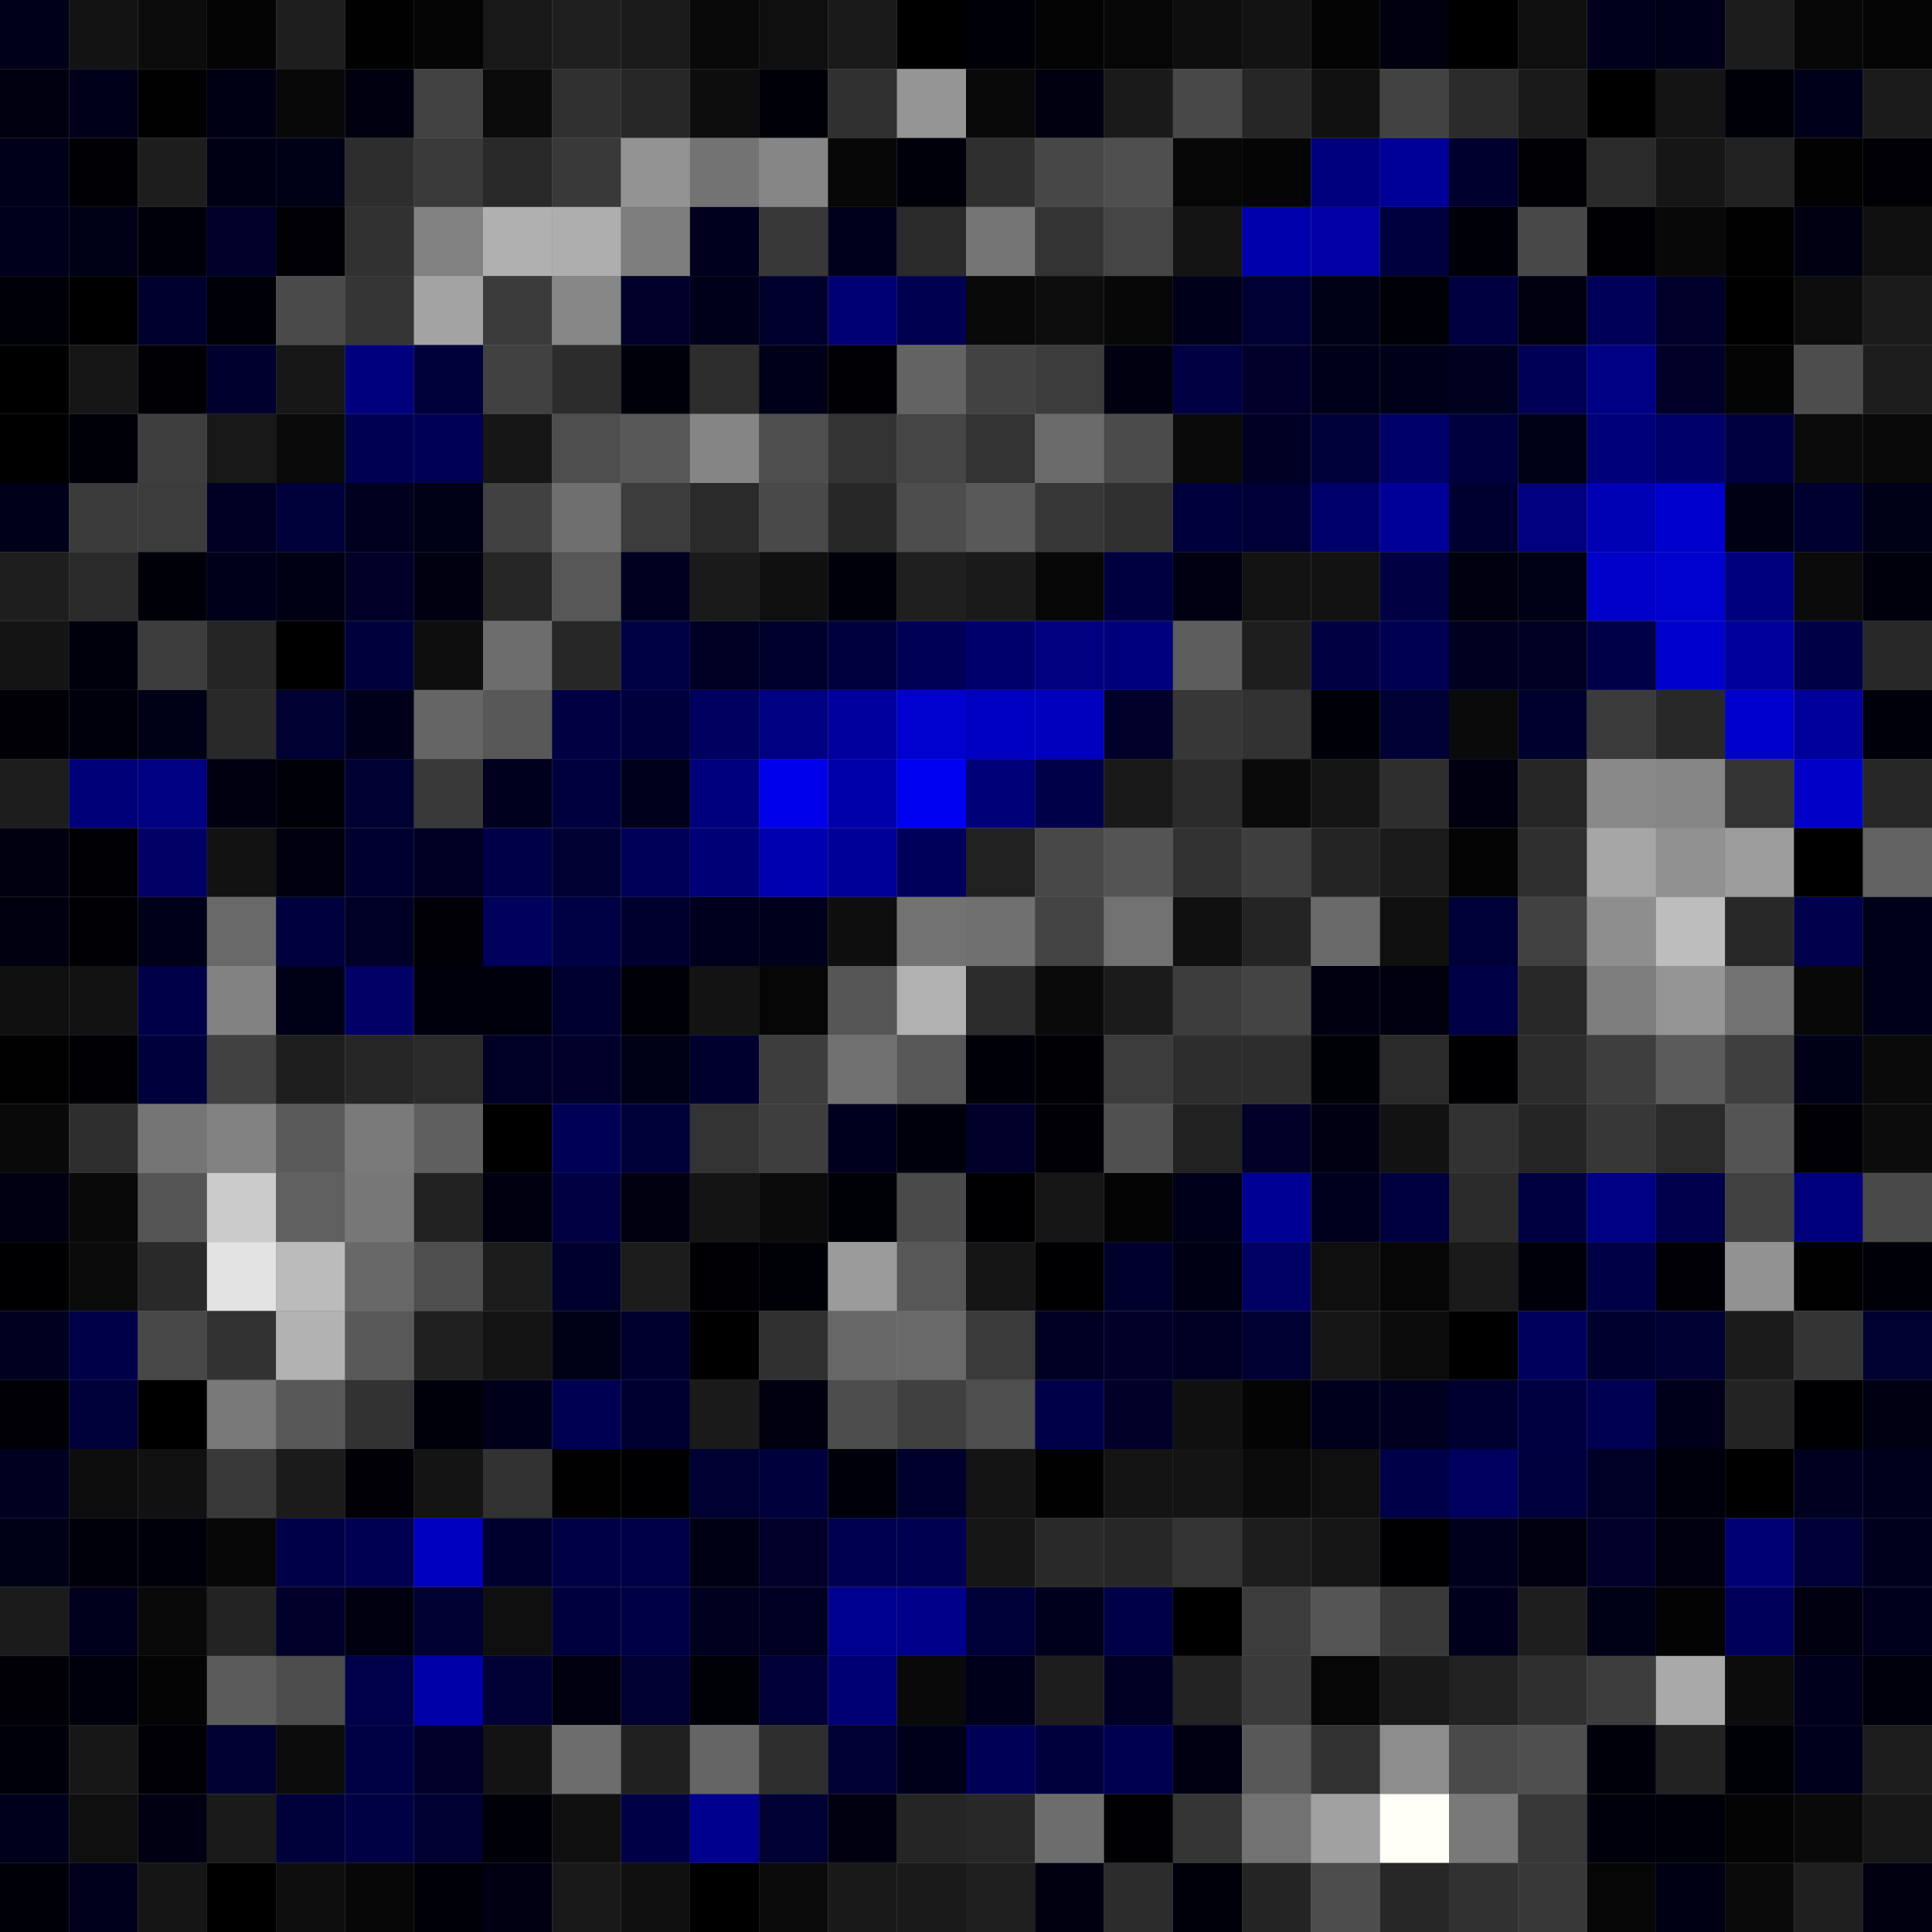 <svg xmlns="http://www.w3.org/2000/svg" width="56" height="56" viewBox="0 0 56 56"><rect x="0" y="0" width="56" height="56" fill="#808080" stroke="none"/><g class="weights_image" id="node-95" stroke="none"><rect x="0" y="0" width="2" height="2" fill="#000018"/><rect x="2" y="0" width="2" height="2" fill="#131313"/><rect x="4" y="0" width="2" height="2" fill="#0c0c0c"/><rect x="6" y="0" width="2" height="2" fill="#040404"/><rect x="8" y="0" width="2" height="2" fill="#1e1e1e"/><rect x="10" y="0" width="2" height="2" fill="#010101"/><rect x="12" y="0" width="2" height="2" fill="#050505"/><rect x="14" y="0" width="2" height="2" fill="#181818"/><rect x="16" y="0" width="2" height="2" fill="#1f1f1f"/><rect x="18" y="0" width="2" height="2" fill="#1b1b1b"/><rect x="20" y="0" width="2" height="2" fill="#090909"/><rect x="22" y="0" width="2" height="2" fill="#0f0f0f"/><rect x="24" y="0" width="2" height="2" fill="#1a1a1a"/><rect x="26" y="0" width="2" height="2" fill="#000001"/><rect x="28" y="0" width="2" height="2" fill="#000008"/><rect x="30" y="0" width="2" height="2" fill="#040404"/><rect x="32" y="0" width="2" height="2" fill="#060606"/><rect x="34" y="0" width="2" height="2" fill="#0e0e0e"/><rect x="36" y="0" width="2" height="2" fill="#131313"/><rect x="38" y="0" width="2" height="2" fill="#040404"/><rect x="40" y="0" width="2" height="2" fill="#00000e"/><rect x="42" y="0" width="2" height="2" fill="#000000"/><rect x="44" y="0" width="2" height="2" fill="#0f0f0f"/><rect x="46" y="0" width="2" height="2" fill="#00001d"/><rect x="48" y="0" width="2" height="2" fill="#000018"/><rect x="50" y="0" width="2" height="2" fill="#1c1c1c"/><rect x="52" y="0" width="2" height="2" fill="#070707"/><rect x="54" y="0" width="2" height="2" fill="#050505"/><rect x="0" y="2" width="2" height="2" fill="#00000e"/><rect x="2" y="2" width="2" height="2" fill="#00001a"/><rect x="4" y="2" width="2" height="2" fill="#010101"/><rect x="6" y="2" width="2" height="2" fill="#000014"/><rect x="8" y="2" width="2" height="2" fill="#080808"/><rect x="10" y="2" width="2" height="2" fill="#00000f"/><rect x="12" y="2" width="2" height="2" fill="#424242"/><rect x="14" y="2" width="2" height="2" fill="#0b0b0b"/><rect x="16" y="2" width="2" height="2" fill="#303030"/><rect x="18" y="2" width="2" height="2" fill="#272727"/><rect x="20" y="2" width="2" height="2" fill="#0d0d0d"/><rect x="22" y="2" width="2" height="2" fill="#000008"/><rect x="24" y="2" width="2" height="2" fill="#303030"/><rect x="26" y="2" width="2" height="2" fill="#959595"/><rect x="28" y="2" width="2" height="2" fill="#090909"/><rect x="30" y="2" width="2" height="2" fill="#00000e"/><rect x="32" y="2" width="2" height="2" fill="#1a1a1a"/><rect x="34" y="2" width="2" height="2" fill="#484848"/><rect x="36" y="2" width="2" height="2" fill="#262626"/><rect x="38" y="2" width="2" height="2" fill="#111111"/><rect x="40" y="2" width="2" height="2" fill="#424242"/><rect x="42" y="2" width="2" height="2" fill="#2b2b2b"/><rect x="44" y="2" width="2" height="2" fill="#1a1a1a"/><rect x="46" y="2" width="2" height="2" fill="#000001"/><rect x="48" y="2" width="2" height="2" fill="#141414"/><rect x="50" y="2" width="2" height="2" fill="#000008"/><rect x="52" y="2" width="2" height="2" fill="#00001b"/><rect x="54" y="2" width="2" height="2" fill="#1b1b1b"/><rect x="0" y="4" width="2" height="2" fill="#000018"/><rect x="2" y="4" width="2" height="2" fill="#000004"/><rect x="4" y="4" width="2" height="2" fill="#1d1d1d"/><rect x="6" y="4" width="2" height="2" fill="#000014"/><rect x="8" y="4" width="2" height="2" fill="#000017"/><rect x="10" y="4" width="2" height="2" fill="#2d2d2d"/><rect x="12" y="4" width="2" height="2" fill="#3a3a3a"/><rect x="14" y="4" width="2" height="2" fill="#292929"/><rect x="16" y="4" width="2" height="2" fill="#393939"/><rect x="18" y="4" width="2" height="2" fill="#939393"/><rect x="20" y="4" width="2" height="2" fill="#737373"/><rect x="22" y="4" width="2" height="2" fill="#868686"/><rect x="24" y="4" width="2" height="2" fill="#070707"/><rect x="26" y="4" width="2" height="2" fill="#00000a"/><rect x="28" y="4" width="2" height="2" fill="#2f2f2f"/><rect x="30" y="4" width="2" height="2" fill="#474747"/><rect x="32" y="4" width="2" height="2" fill="#4f4f4f"/><rect x="34" y="4" width="2" height="2" fill="#060606"/><rect x="36" y="4" width="2" height="2" fill="#050505"/><rect x="38" y="4" width="2" height="2" fill="#00007d"/><rect x="40" y="4" width="2" height="2" fill="#000098"/><rect x="42" y="4" width="2" height="2" fill="#00002f"/><rect x="44" y="4" width="2" height="2" fill="#000004"/><rect x="46" y="4" width="2" height="2" fill="#2a2a2a"/><rect x="48" y="4" width="2" height="2" fill="#161616"/><rect x="50" y="4" width="2" height="2" fill="#212121"/><rect x="52" y="4" width="2" height="2" fill="#020202"/><rect x="54" y="4" width="2" height="2" fill="#000005"/><rect x="0" y="6" width="2" height="2" fill="#00001c"/><rect x="2" y="6" width="2" height="2" fill="#000017"/><rect x="4" y="6" width="2" height="2" fill="#00000b"/><rect x="6" y="6" width="2" height="2" fill="#00002a"/><rect x="8" y="6" width="2" height="2" fill="#000005"/><rect x="10" y="6" width="2" height="2" fill="#313131"/><rect x="12" y="6" width="2" height="2" fill="#828282"/><rect x="14" y="6" width="2" height="2" fill="#b0b0b0"/><rect x="16" y="6" width="2" height="2" fill="#aeaeae"/><rect x="18" y="6" width="2" height="2" fill="#7e7e7e"/><rect x="20" y="6" width="2" height="2" fill="#00001e"/><rect x="22" y="6" width="2" height="2" fill="#383838"/><rect x="24" y="6" width="2" height="2" fill="#00001c"/><rect x="26" y="6" width="2" height="2" fill="#2a2a2a"/><rect x="28" y="6" width="2" height="2" fill="#757575"/><rect x="30" y="6" width="2" height="2" fill="#333333"/><rect x="32" y="6" width="2" height="2" fill="#454545"/><rect x="34" y="6" width="2" height="2" fill="#141414"/><rect x="36" y="6" width="2" height="2" fill="#0000ac"/><rect x="38" y="6" width="2" height="2" fill="#0000a5"/><rect x="40" y="6" width="2" height="2" fill="#00003e"/><rect x="42" y="6" width="2" height="2" fill="#000008"/><rect x="44" y="6" width="2" height="2" fill="#484848"/><rect x="46" y="6" width="2" height="2" fill="#000004"/><rect x="48" y="6" width="2" height="2" fill="#080808"/><rect x="50" y="6" width="2" height="2" fill="#010101"/><rect x="52" y="6" width="2" height="2" fill="#000013"/><rect x="54" y="6" width="2" height="2" fill="#101010"/><rect x="0" y="8" width="2" height="2" fill="#000009"/><rect x="2" y="8" width="2" height="2" fill="#000001"/><rect x="4" y="8" width="2" height="2" fill="#00002d"/><rect x="6" y="8" width="2" height="2" fill="#000008"/><rect x="8" y="8" width="2" height="2" fill="#4a4a4a"/><rect x="10" y="8" width="2" height="2" fill="#353535"/><rect x="12" y="8" width="2" height="2" fill="#a3a3a3"/><rect x="14" y="8" width="2" height="2" fill="#3b3b3b"/><rect x="16" y="8" width="2" height="2" fill="#878787"/><rect x="18" y="8" width="2" height="2" fill="#00002b"/><rect x="20" y="8" width="2" height="2" fill="#00001a"/><rect x="22" y="8" width="2" height="2" fill="#00002c"/><rect x="24" y="8" width="2" height="2" fill="#000073"/><rect x="26" y="8" width="2" height="2" fill="#000050"/><rect x="28" y="8" width="2" height="2" fill="#090909"/><rect x="30" y="8" width="2" height="2" fill="#0d0d0d"/><rect x="32" y="8" width="2" height="2" fill="#070707"/><rect x="34" y="8" width="2" height="2" fill="#00001a"/><rect x="36" y="8" width="2" height="2" fill="#000035"/><rect x="38" y="8" width="2" height="2" fill="#000017"/><rect x="40" y="8" width="2" height="2" fill="#000008"/><rect x="42" y="8" width="2" height="2" fill="#000041"/><rect x="44" y="8" width="2" height="2" fill="#00000e"/><rect x="46" y="8" width="2" height="2" fill="#000059"/><rect x="48" y="8" width="2" height="2" fill="#00002a"/><rect x="50" y="8" width="2" height="2" fill="#000001"/><rect x="52" y="8" width="2" height="2" fill="#0d0d0d"/><rect x="54" y="8" width="2" height="2" fill="#1b1b1b"/><rect x="0" y="10" width="2" height="2" fill="#000001"/><rect x="2" y="10" width="2" height="2" fill="#161616"/><rect x="4" y="10" width="2" height="2" fill="#000004"/><rect x="6" y="10" width="2" height="2" fill="#00002e"/><rect x="8" y="10" width="2" height="2" fill="#171717"/><rect x="10" y="10" width="2" height="2" fill="#00007f"/><rect x="12" y="10" width="2" height="2" fill="#00003a"/><rect x="14" y="10" width="2" height="2" fill="#414141"/><rect x="16" y="10" width="2" height="2" fill="#2c2c2c"/><rect x="18" y="10" width="2" height="2" fill="#00000b"/><rect x="20" y="10" width="2" height="2" fill="#2d2d2d"/><rect x="22" y="10" width="2" height="2" fill="#000018"/><rect x="24" y="10" width="2" height="2" fill="#000004"/><rect x="26" y="10" width="2" height="2" fill="#636363"/><rect x="28" y="10" width="2" height="2" fill="#424242"/><rect x="30" y="10" width="2" height="2" fill="#3c3c3c"/><rect x="32" y="10" width="2" height="2" fill="#00000f"/><rect x="34" y="10" width="2" height="2" fill="#000043"/><rect x="36" y="10" width="2" height="2" fill="#00002a"/><rect x="38" y="10" width="2" height="2" fill="#000018"/><rect x="40" y="10" width="2" height="2" fill="#000019"/><rect x="42" y="10" width="2" height="2" fill="#00001f"/><rect x="44" y="10" width="2" height="2" fill="#000054"/><rect x="46" y="10" width="2" height="2" fill="#000084"/><rect x="48" y="10" width="2" height="2" fill="#000029"/><rect x="50" y="10" width="2" height="2" fill="#040404"/><rect x="52" y="10" width="2" height="2" fill="#4d4d4d"/><rect x="54" y="10" width="2" height="2" fill="#1d1d1d"/><rect x="0" y="12" width="2" height="2" fill="#000001"/><rect x="2" y="12" width="2" height="2" fill="#000008"/><rect x="4" y="12" width="2" height="2" fill="#3e3e3e"/><rect x="6" y="12" width="2" height="2" fill="#181818"/><rect x="8" y="12" width="2" height="2" fill="#0a0a0a"/><rect x="10" y="12" width="2" height="2" fill="#000052"/><rect x="12" y="12" width="2" height="2" fill="#000054"/><rect x="14" y="12" width="2" height="2" fill="#161616"/><rect x="16" y="12" width="2" height="2" fill="#4e4e4e"/><rect x="18" y="12" width="2" height="2" fill="#575757"/><rect x="20" y="12" width="2" height="2" fill="#858585"/><rect x="22" y="12" width="2" height="2" fill="#4e4e4e"/><rect x="24" y="12" width="2" height="2" fill="#333333"/><rect x="26" y="12" width="2" height="2" fill="#454545"/><rect x="28" y="12" width="2" height="2" fill="#333333"/><rect x="30" y="12" width="2" height="2" fill="#6b6b6b"/><rect x="32" y="12" width="2" height="2" fill="#4b4b4b"/><rect x="34" y="12" width="2" height="2" fill="#0a0a0a"/><rect x="36" y="12" width="2" height="2" fill="#000024"/><rect x="38" y="12" width="2" height="2" fill="#00003b"/><rect x="40" y="12" width="2" height="2" fill="#00006a"/><rect x="42" y="12" width="2" height="2" fill="#00003f"/><rect x="44" y="12" width="2" height="2" fill="#000016"/><rect x="46" y="12" width="2" height="2" fill="#00007a"/><rect x="48" y="12" width="2" height="2" fill="#00006b"/><rect x="50" y="12" width="2" height="2" fill="#000041"/><rect x="52" y="12" width="2" height="2" fill="#0b0b0b"/><rect x="54" y="12" width="2" height="2" fill="#090909"/><rect x="0" y="14" width="2" height="2" fill="#00001b"/><rect x="2" y="14" width="2" height="2" fill="#3b3b3b"/><rect x="4" y="14" width="2" height="2" fill="#3c3c3c"/><rect x="6" y="14" width="2" height="2" fill="#000023"/><rect x="8" y="14" width="2" height="2" fill="#00003b"/><rect x="10" y="14" width="2" height="2" fill="#00001f"/><rect x="12" y="14" width="2" height="2" fill="#000016"/><rect x="14" y="14" width="2" height="2" fill="#414141"/><rect x="16" y="14" width="2" height="2" fill="#6f6f6f"/><rect x="18" y="14" width="2" height="2" fill="#3c3c3c"/><rect x="20" y="14" width="2" height="2" fill="#2a2a2a"/><rect x="22" y="14" width="2" height="2" fill="#494949"/><rect x="24" y="14" width="2" height="2" fill="#272727"/><rect x="26" y="14" width="2" height="2" fill="#4d4d4d"/><rect x="28" y="14" width="2" height="2" fill="#595959"/><rect x="30" y="14" width="2" height="2" fill="#373737"/><rect x="32" y="14" width="2" height="2" fill="#303030"/><rect x="34" y="14" width="2" height="2" fill="#00003d"/><rect x="36" y="14" width="2" height="2" fill="#000037"/><rect x="38" y="14" width="2" height="2" fill="#00006d"/><rect x="40" y="14" width="2" height="2" fill="#000099"/><rect x="42" y="14" width="2" height="2" fill="#000030"/><rect x="44" y="14" width="2" height="2" fill="#000080"/><rect x="46" y="14" width="2" height="2" fill="#0000b4"/><rect x="48" y="14" width="2" height="2" fill="#0000ce"/><rect x="50" y="14" width="2" height="2" fill="#000015"/><rect x="52" y="14" width="2" height="2" fill="#000030"/><rect x="54" y="14" width="2" height="2" fill="#000017"/><rect x="0" y="16" width="2" height="2" fill="#1e1e1e"/><rect x="2" y="16" width="2" height="2" fill="#2a2a2a"/><rect x="4" y="16" width="2" height="2" fill="#000009"/><rect x="6" y="16" width="2" height="2" fill="#00001b"/><rect x="8" y="16" width="2" height="2" fill="#000015"/><rect x="10" y="16" width="2" height="2" fill="#000028"/><rect x="12" y="16" width="2" height="2" fill="#000011"/><rect x="14" y="16" width="2" height="2" fill="#262626"/><rect x="16" y="16" width="2" height="2" fill="#575757"/><rect x="18" y="16" width="2" height="2" fill="#000021"/><rect x="20" y="16" width="2" height="2" fill="#1a1a1a"/><rect x="22" y="16" width="2" height="2" fill="#101010"/><rect x="24" y="16" width="2" height="2" fill="#00000a"/><rect x="26" y="16" width="2" height="2" fill="#1f1f1f"/><rect x="28" y="16" width="2" height="2" fill="#1a1a1a"/><rect x="30" y="16" width="2" height="2" fill="#070707"/><rect x="32" y="16" width="2" height="2" fill="#000041"/><rect x="34" y="16" width="2" height="2" fill="#000012"/><rect x="36" y="16" width="2" height="2" fill="#131313"/><rect x="38" y="16" width="2" height="2" fill="#121212"/><rect x="40" y="16" width="2" height="2" fill="#000042"/><rect x="42" y="16" width="2" height="2" fill="#00000e"/><rect x="44" y="16" width="2" height="2" fill="#000017"/><rect x="46" y="16" width="2" height="2" fill="#0000ca"/><rect x="48" y="16" width="2" height="2" fill="#0000cf"/><rect x="50" y="16" width="2" height="2" fill="#00007c"/><rect x="52" y="16" width="2" height="2" fill="#0b0b0b"/><rect x="54" y="16" width="2" height="2" fill="#00000d"/><rect x="0" y="18" width="2" height="2" fill="#141414"/><rect x="2" y="18" width="2" height="2" fill="#00000c"/><rect x="4" y="18" width="2" height="2" fill="#3d3d3d"/><rect x="6" y="18" width="2" height="2" fill="#252525"/><rect x="8" y="18" width="2" height="2" fill="#000001"/><rect x="10" y="18" width="2" height="2" fill="#00003c"/><rect x="12" y="18" width="2" height="2" fill="#0e0e0e"/><rect x="14" y="18" width="2" height="2" fill="#6d6d6d"/><rect x="16" y="18" width="2" height="2" fill="#272727"/><rect x="18" y="18" width="2" height="2" fill="#000044"/><rect x="20" y="18" width="2" height="2" fill="#000025"/><rect x="22" y="18" width="2" height="2" fill="#00002d"/><rect x="24" y="18" width="2" height="2" fill="#00003e"/><rect x="26" y="18" width="2" height="2" fill="#000054"/><rect x="28" y="18" width="2" height="2" fill="#00006d"/><rect x="30" y="18" width="2" height="2" fill="#000080"/><rect x="32" y="18" width="2" height="2" fill="#00007c"/><rect x="34" y="18" width="2" height="2" fill="#5d5d5d"/><rect x="36" y="18" width="2" height="2" fill="#1e1e1e"/><rect x="38" y="18" width="2" height="2" fill="#000042"/><rect x="40" y="18" width="2" height="2" fill="#000052"/><rect x="42" y="18" width="2" height="2" fill="#000020"/><rect x="44" y="18" width="2" height="2" fill="#000022"/><rect x="46" y="18" width="2" height="2" fill="#000048"/><rect x="48" y="18" width="2" height="2" fill="#0000ce"/><rect x="50" y="18" width="2" height="2" fill="#00009b"/><rect x="52" y="18" width="2" height="2" fill="#000047"/><rect x="54" y="18" width="2" height="2" fill="#282828"/><rect x="0" y="20" width="2" height="2" fill="#000006"/><rect x="2" y="20" width="2" height="2" fill="#00000c"/><rect x="4" y="20" width="2" height="2" fill="#000016"/><rect x="6" y="20" width="2" height="2" fill="#292929"/><rect x="8" y="20" width="2" height="2" fill="#000033"/><rect x="10" y="20" width="2" height="2" fill="#00001a"/><rect x="12" y="20" width="2" height="2" fill="#656565"/><rect x="14" y="20" width="2" height="2" fill="#585858"/><rect x="16" y="20" width="2" height="2" fill="#000043"/><rect x="18" y="20" width="2" height="2" fill="#00003d"/><rect x="20" y="20" width="2" height="2" fill="#00005e"/><rect x="22" y="20" width="2" height="2" fill="#000083"/><rect x="24" y="20" width="2" height="2" fill="#00009e"/><rect x="26" y="20" width="2" height="2" fill="#0000cf"/><rect x="28" y="20" width="2" height="2" fill="#0000c2"/><rect x="30" y="20" width="2" height="2" fill="#0000be"/><rect x="32" y="20" width="2" height="2" fill="#00002b"/><rect x="34" y="20" width="2" height="2" fill="#373737"/><rect x="36" y="20" width="2" height="2" fill="#323232"/><rect x="38" y="20" width="2" height="2" fill="#000009"/><rect x="40" y="20" width="2" height="2" fill="#000034"/><rect x="42" y="20" width="2" height="2" fill="#0a0a0a"/><rect x="44" y="20" width="2" height="2" fill="#00002d"/><rect x="46" y="20" width="2" height="2" fill="#3b3b3b"/><rect x="48" y="20" width="2" height="2" fill="#282828"/><rect x="50" y="20" width="2" height="2" fill="#0000cc"/><rect x="52" y="20" width="2" height="2" fill="#00009b"/><rect x="54" y="20" width="2" height="2" fill="#00000a"/><rect x="0" y="22" width="2" height="2" fill="#1d1d1d"/><rect x="2" y="22" width="2" height="2" fill="#000079"/><rect x="4" y="22" width="2" height="2" fill="#000083"/><rect x="6" y="22" width="2" height="2" fill="#00000f"/><rect x="8" y="22" width="2" height="2" fill="#000009"/><rect x="10" y="22" width="2" height="2" fill="#000032"/><rect x="12" y="22" width="2" height="2" fill="#393939"/><rect x="14" y="22" width="2" height="2" fill="#00001e"/><rect x="16" y="22" width="2" height="2" fill="#00003e"/><rect x="18" y="22" width="2" height="2" fill="#00001c"/><rect x="20" y="22" width="2" height="2" fill="#00007c"/><rect x="22" y="22" width="2" height="2" fill="#0000eb"/><rect x="24" y="22" width="2" height="2" fill="#0000aa"/><rect x="26" y="22" width="2" height="2" fill="#0000f3"/><rect x="28" y="22" width="2" height="2" fill="#000078"/><rect x="30" y="22" width="2" height="2" fill="#000049"/><rect x="32" y="22" width="2" height="2" fill="#191919"/><rect x="34" y="22" width="2" height="2" fill="#2b2b2b"/><rect x="36" y="22" width="2" height="2" fill="#0a0a0a"/><rect x="38" y="22" width="2" height="2" fill="#151515"/><rect x="40" y="22" width="2" height="2" fill="#2e2e2e"/><rect x="42" y="22" width="2" height="2" fill="#000010"/><rect x="44" y="22" width="2" height="2" fill="#262626"/><rect x="46" y="22" width="2" height="2" fill="#898989"/><rect x="48" y="22" width="2" height="2" fill="#868686"/><rect x="50" y="22" width="2" height="2" fill="#333333"/><rect x="52" y="22" width="2" height="2" fill="#0000c8"/><rect x="54" y="22" width="2" height="2" fill="#272727"/><rect x="0" y="24" width="2" height="2" fill="#00000f"/><rect x="2" y="24" width="2" height="2" fill="#000004"/><rect x="4" y="24" width="2" height="2" fill="#000067"/><rect x="6" y="24" width="2" height="2" fill="#121212"/><rect x="8" y="24" width="2" height="2" fill="#00000f"/><rect x="10" y="24" width="2" height="2" fill="#000030"/><rect x="12" y="24" width="2" height="2" fill="#000025"/><rect x="14" y="24" width="2" height="2" fill="#000048"/><rect x="16" y="24" width="2" height="2" fill="#000033"/><rect x="18" y="24" width="2" height="2" fill="#000059"/><rect x="20" y="24" width="2" height="2" fill="#000076"/><rect x="22" y="24" width="2" height="2" fill="#0000b1"/><rect x="24" y="24" width="2" height="2" fill="#000098"/><rect x="26" y="24" width="2" height="2" fill="#00005a"/><rect x="28" y="24" width="2" height="2" fill="#212121"/><rect x="30" y="24" width="2" height="2" fill="#484848"/><rect x="32" y="24" width="2" height="2" fill="#545454"/><rect x="34" y="24" width="2" height="2" fill="#323232"/><rect x="36" y="24" width="2" height="2" fill="#3e3e3e"/><rect x="38" y="24" width="2" height="2" fill="#242424"/><rect x="40" y="24" width="2" height="2" fill="#1b1b1b"/><rect x="42" y="24" width="2" height="2" fill="#040404"/><rect x="44" y="24" width="2" height="2" fill="#2f2f2f"/><rect x="46" y="24" width="2" height="2" fill="#a6a6a6"/><rect x="48" y="24" width="2" height="2" fill="#919191"/><rect x="50" y="24" width="2" height="2" fill="#9d9d9d"/><rect x="52" y="24" width="2" height="2" fill="#000001"/><rect x="54" y="24" width="2" height="2" fill="#636363"/><rect x="0" y="26" width="2" height="2" fill="#00000e"/><rect x="2" y="26" width="2" height="2" fill="#000004"/><rect x="4" y="26" width="2" height="2" fill="#000019"/><rect x="6" y="26" width="2" height="2" fill="#696969"/><rect x="8" y="26" width="2" height="2" fill="#00003e"/><rect x="10" y="26" width="2" height="2" fill="#000026"/><rect x="12" y="26" width="2" height="2" fill="#000006"/><rect x="14" y="26" width="2" height="2" fill="#00005d"/><rect x="16" y="26" width="2" height="2" fill="#000045"/><rect x="18" y="26" width="2" height="2" fill="#00002e"/><rect x="20" y="26" width="2" height="2" fill="#00001e"/><rect x="22" y="26" width="2" height="2" fill="#00001c"/><rect x="24" y="26" width="2" height="2" fill="#0e0e0e"/><rect x="26" y="26" width="2" height="2" fill="#727272"/><rect x="28" y="26" width="2" height="2" fill="#707070"/><rect x="30" y="26" width="2" height="2" fill="#444444"/><rect x="32" y="26" width="2" height="2" fill="#727272"/><rect x="34" y="26" width="2" height="2" fill="#101010"/><rect x="36" y="26" width="2" height="2" fill="#242424"/><rect x="38" y="26" width="2" height="2" fill="#6a6a6a"/><rect x="40" y="26" width="2" height="2" fill="#0f0f0f"/><rect x="42" y="26" width="2" height="2" fill="#000038"/><rect x="44" y="26" width="2" height="2" fill="#414141"/><rect x="46" y="26" width="2" height="2" fill="#8e8e8e"/><rect x="48" y="26" width="2" height="2" fill="#bdbdbd"/><rect x="50" y="26" width="2" height="2" fill="#282828"/><rect x="52" y="26" width="2" height="2" fill="#00004d"/><rect x="54" y="26" width="2" height="2" fill="#000018"/><rect x="0" y="28" width="2" height="2" fill="#101010"/><rect x="2" y="28" width="2" height="2" fill="#121212"/><rect x="4" y="28" width="2" height="2" fill="#000048"/><rect x="6" y="28" width="2" height="2" fill="#828282"/><rect x="8" y="28" width="2" height="2" fill="#000016"/><rect x="10" y="28" width="2" height="2" fill="#000067"/><rect x="12" y="28" width="2" height="2" fill="#00000d"/><rect x="14" y="28" width="2" height="2" fill="#00000d"/><rect x="16" y="28" width="2" height="2" fill="#000030"/><rect x="18" y="28" width="2" height="2" fill="#000008"/><rect x="20" y="28" width="2" height="2" fill="#131313"/><rect x="22" y="28" width="2" height="2" fill="#060606"/><rect x="24" y="28" width="2" height="2" fill="#565656"/><rect x="26" y="28" width="2" height="2" fill="#b1b1b1"/><rect x="28" y="28" width="2" height="2" fill="#2c2c2c"/><rect x="30" y="28" width="2" height="2" fill="#0a0a0a"/><rect x="32" y="28" width="2" height="2" fill="#1b1b1b"/><rect x="34" y="28" width="2" height="2" fill="#3d3d3d"/><rect x="36" y="28" width="2" height="2" fill="#444444"/><rect x="38" y="28" width="2" height="2" fill="#000010"/><rect x="40" y="28" width="2" height="2" fill="#00000e"/><rect x="42" y="28" width="2" height="2" fill="#000046"/><rect x="44" y="28" width="2" height="2" fill="#282828"/><rect x="46" y="28" width="2" height="2" fill="#7e7e7e"/><rect x="48" y="28" width="2" height="2" fill="#959595"/><rect x="50" y="28" width="2" height="2" fill="#727272"/><rect x="52" y="28" width="2" height="2" fill="#080808"/><rect x="54" y="28" width="2" height="2" fill="#000018"/><rect x="0" y="30" width="2" height="2" fill="#010101"/><rect x="2" y="30" width="2" height="2" fill="#000004"/><rect x="4" y="30" width="2" height="2" fill="#00003d"/><rect x="6" y="30" width="2" height="2" fill="#414141"/><rect x="8" y="30" width="2" height="2" fill="#1e1e1e"/><rect x="10" y="30" width="2" height="2" fill="#262626"/><rect x="12" y="30" width="2" height="2" fill="#2a2a2a"/><rect x="14" y="30" width="2" height="2" fill="#000026"/><rect x="16" y="30" width="2" height="2" fill="#00002a"/><rect x="18" y="30" width="2" height="2" fill="#000016"/><rect x="20" y="30" width="2" height="2" fill="#00002f"/><rect x="22" y="30" width="2" height="2" fill="#3d3d3d"/><rect x="24" y="30" width="2" height="2" fill="#717171"/><rect x="26" y="30" width="2" height="2" fill="#575757"/><rect x="28" y="30" width="2" height="2" fill="#000009"/><rect x="30" y="30" width="2" height="2" fill="#000004"/><rect x="32" y="30" width="2" height="2" fill="#3c3c3c"/><rect x="34" y="30" width="2" height="2" fill="#2d2d2d"/><rect x="36" y="30" width="2" height="2" fill="#2d2d2d"/><rect x="38" y="30" width="2" height="2" fill="#000007"/><rect x="40" y="30" width="2" height="2" fill="#2a2a2a"/><rect x="42" y="30" width="2" height="2" fill="#000003"/><rect x="44" y="30" width="2" height="2" fill="#2c2c2c"/><rect x="46" y="30" width="2" height="2" fill="#3e3e3e"/><rect x="48" y="30" width="2" height="2" fill="#5b5b5b"/><rect x="50" y="30" width="2" height="2" fill="#3f3f3f"/><rect x="52" y="30" width="2" height="2" fill="#000017"/><rect x="54" y="30" width="2" height="2" fill="#0a0a0a"/><rect x="0" y="32" width="2" height="2" fill="#090909"/><rect x="2" y="32" width="2" height="2" fill="#2e2e2e"/><rect x="4" y="32" width="2" height="2" fill="#757575"/><rect x="6" y="32" width="2" height="2" fill="#828282"/><rect x="8" y="32" width="2" height="2" fill="#5a5a5a"/><rect x="10" y="32" width="2" height="2" fill="#7a7a7a"/><rect x="12" y="32" width="2" height="2" fill="#5f5f5f"/><rect x="14" y="32" width="2" height="2" fill="#000001"/><rect x="16" y="32" width="2" height="2" fill="#000055"/><rect x="18" y="32" width="2" height="2" fill="#000039"/><rect x="20" y="32" width="2" height="2" fill="#333333"/><rect x="22" y="32" width="2" height="2" fill="#3e3e3e"/><rect x="24" y="32" width="2" height="2" fill="#00001e"/><rect x="26" y="32" width="2" height="2" fill="#00000d"/><rect x="28" y="32" width="2" height="2" fill="#00002a"/><rect x="30" y="32" width="2" height="2" fill="#000006"/><rect x="32" y="32" width="2" height="2" fill="#505050"/><rect x="34" y="32" width="2" height="2" fill="#222222"/><rect x="36" y="32" width="2" height="2" fill="#000028"/><rect x="38" y="32" width="2" height="2" fill="#000013"/><rect x="40" y="32" width="2" height="2" fill="#121212"/><rect x="42" y="32" width="2" height="2" fill="#323232"/><rect x="44" y="32" width="2" height="2" fill="#252525"/><rect x="46" y="32" width="2" height="2" fill="#373737"/><rect x="48" y="32" width="2" height="2" fill="#2a2a2a"/><rect x="50" y="32" width="2" height="2" fill="#545454"/><rect x="52" y="32" width="2" height="2" fill="#000005"/><rect x="54" y="32" width="2" height="2" fill="#0c0c0c"/><rect x="0" y="34" width="2" height="2" fill="#000012"/><rect x="2" y="34" width="2" height="2" fill="#090909"/><rect x="4" y="34" width="2" height="2" fill="#555555"/><rect x="6" y="34" width="2" height="2" fill="#cbcbcb"/><rect x="8" y="34" width="2" height="2" fill="#606060"/><rect x="10" y="34" width="2" height="2" fill="#777777"/><rect x="12" y="34" width="2" height="2" fill="#222222"/><rect x="14" y="34" width="2" height="2" fill="#000011"/><rect x="16" y="34" width="2" height="2" fill="#000042"/><rect x="18" y="34" width="2" height="2" fill="#00000f"/><rect x="20" y="34" width="2" height="2" fill="#141414"/><rect x="22" y="34" width="2" height="2" fill="#0b0b0b"/><rect x="24" y="34" width="2" height="2" fill="#000007"/><rect x="26" y="34" width="2" height="2" fill="#4a4a4a"/><rect x="28" y="34" width="2" height="2" fill="#000002"/><rect x="30" y="34" width="2" height="2" fill="#161616"/><rect x="32" y="34" width="2" height="2" fill="#040404"/><rect x="34" y="34" width="2" height="2" fill="#000019"/><rect x="36" y="34" width="2" height="2" fill="#000095"/><rect x="38" y="34" width="2" height="2" fill="#00001e"/><rect x="40" y="34" width="2" height="2" fill="#000041"/><rect x="42" y="34" width="2" height="2" fill="#2b2b2b"/><rect x="44" y="34" width="2" height="2" fill="#000041"/><rect x="46" y="34" width="2" height="2" fill="#000085"/><rect x="48" y="34" width="2" height="2" fill="#00004d"/><rect x="50" y="34" width="2" height="2" fill="#414141"/><rect x="52" y="34" width="2" height="2" fill="#00007d"/><rect x="54" y="34" width="2" height="2" fill="#494949"/><rect x="0" y="36" width="2" height="2" fill="#000003"/><rect x="2" y="36" width="2" height="2" fill="#0b0b0b"/><rect x="4" y="36" width="2" height="2" fill="#292929"/><rect x="6" y="36" width="2" height="2" fill="#e3e3e3"/><rect x="8" y="36" width="2" height="2" fill="#bbbbbb"/><rect x="10" y="36" width="2" height="2" fill="#686868"/><rect x="12" y="36" width="2" height="2" fill="#4e4e4e"/><rect x="14" y="36" width="2" height="2" fill="#1c1c1c"/><rect x="16" y="36" width="2" height="2" fill="#00002d"/><rect x="18" y="36" width="2" height="2" fill="#1c1c1c"/><rect x="20" y="36" width="2" height="2" fill="#000004"/><rect x="22" y="36" width="2" height="2" fill="#000007"/><rect x="24" y="36" width="2" height="2" fill="#9b9b9b"/><rect x="26" y="36" width="2" height="2" fill="#575757"/><rect x="28" y="36" width="2" height="2" fill="#151515"/><rect x="30" y="36" width="2" height="2" fill="#000002"/><rect x="32" y="36" width="2" height="2" fill="#00002d"/><rect x="34" y="36" width="2" height="2" fill="#000014"/><rect x="36" y="36" width="2" height="2" fill="#000064"/><rect x="38" y="36" width="2" height="2" fill="#0f0f0f"/><rect x="40" y="36" width="2" height="2" fill="#060606"/><rect x="42" y="36" width="2" height="2" fill="#1a1a1a"/><rect x="44" y="36" width="2" height="2" fill="#00000b"/><rect x="46" y="36" width="2" height="2" fill="#000047"/><rect x="48" y="36" width="2" height="2" fill="#000006"/><rect x="50" y="36" width="2" height="2" fill="#929292"/><rect x="52" y="36" width="2" height="2" fill="#010101"/><rect x="54" y="36" width="2" height="2" fill="#000009"/><rect x="0" y="38" width="2" height="2" fill="#000020"/><rect x="2" y="38" width="2" height="2" fill="#000048"/><rect x="4" y="38" width="2" height="2" fill="#484848"/><rect x="6" y="38" width="2" height="2" fill="#323232"/><rect x="8" y="38" width="2" height="2" fill="#b2b2b2"/><rect x="10" y="38" width="2" height="2" fill="#595959"/><rect x="12" y="38" width="2" height="2" fill="#202020"/><rect x="14" y="38" width="2" height="2" fill="#141414"/><rect x="16" y="38" width="2" height="2" fill="#000017"/><rect x="18" y="38" width="2" height="2" fill="#00002f"/><rect x="20" y="38" width="2" height="2" fill="#000001"/><rect x="22" y="38" width="2" height="2" fill="#303030"/><rect x="24" y="38" width="2" height="2" fill="#686868"/><rect x="26" y="38" width="2" height="2" fill="#696969"/><rect x="28" y="38" width="2" height="2" fill="#3b3b3b"/><rect x="30" y="38" width="2" height="2" fill="#000022"/><rect x="32" y="38" width="2" height="2" fill="#000029"/><rect x="34" y="38" width="2" height="2" fill="#000025"/><rect x="36" y="38" width="2" height="2" fill="#000033"/><rect x="38" y="38" width="2" height="2" fill="#161616"/><rect x="40" y="38" width="2" height="2" fill="#0c0c0c"/><rect x="42" y="38" width="2" height="2" fill="#000000"/><rect x="44" y="38" width="2" height="2" fill="#00005c"/><rect x="46" y="38" width="2" height="2" fill="#00002d"/><rect x="48" y="38" width="2" height="2" fill="#000032"/><rect x="50" y="38" width="2" height="2" fill="#1b1b1b"/><rect x="52" y="38" width="2" height="2" fill="#343434"/><rect x="54" y="38" width="2" height="2" fill="#000031"/><rect x="0" y="40" width="2" height="2" fill="#000005"/><rect x="2" y="40" width="2" height="2" fill="#00003b"/><rect x="4" y="40" width="2" height="2" fill="#000000"/><rect x="6" y="40" width="2" height="2" fill="#797979"/><rect x="8" y="40" width="2" height="2" fill="#585858"/><rect x="10" y="40" width="2" height="2" fill="#323232"/><rect x="12" y="40" width="2" height="2" fill="#00000b"/><rect x="14" y="40" width="2" height="2" fill="#00001b"/><rect x="16" y="40" width="2" height="2" fill="#000053"/><rect x="18" y="40" width="2" height="2" fill="#000030"/><rect x="20" y="40" width="2" height="2" fill="#1a1a1a"/><rect x="22" y="40" width="2" height="2" fill="#00000f"/><rect x="24" y="40" width="2" height="2" fill="#4d4d4d"/><rect x="26" y="40" width="2" height="2" fill="#404040"/><rect x="28" y="40" width="2" height="2" fill="#4e4e4e"/><rect x="30" y="40" width="2" height="2" fill="#000049"/><rect x="32" y="40" width="2" height="2" fill="#000028"/><rect x="34" y="40" width="2" height="2" fill="#101010"/><rect x="36" y="40" width="2" height="2" fill="#040404"/><rect x="38" y="40" width="2" height="2" fill="#00001d"/><rect x="40" y="40" width="2" height="2" fill="#000020"/><rect x="42" y="40" width="2" height="2" fill="#000030"/><rect x="44" y="40" width="2" height="2" fill="#000041"/><rect x="46" y="40" width="2" height="2" fill="#000052"/><rect x="48" y="40" width="2" height="2" fill="#000018"/><rect x="50" y="40" width="2" height="2" fill="#232323"/><rect x="52" y="40" width="2" height="2" fill="#000003"/><rect x="54" y="40" width="2" height="2" fill="#000013"/><rect x="0" y="42" width="2" height="2" fill="#000021"/><rect x="2" y="42" width="2" height="2" fill="#0d0d0d"/><rect x="4" y="42" width="2" height="2" fill="#111111"/><rect x="6" y="42" width="2" height="2" fill="#393939"/><rect x="8" y="42" width="2" height="2" fill="#1b1b1b"/><rect x="10" y="42" width="2" height="2" fill="#000006"/><rect x="12" y="42" width="2" height="2" fill="#141414"/><rect x="14" y="42" width="2" height="2" fill="#323232"/><rect x="16" y="42" width="2" height="2" fill="#010101"/><rect x="18" y="42" width="2" height="2" fill="#000003"/><rect x="20" y="42" width="2" height="2" fill="#000032"/><rect x="22" y="42" width="2" height="2" fill="#00003c"/><rect x="24" y="42" width="2" height="2" fill="#00000a"/><rect x="26" y="42" width="2" height="2" fill="#00002d"/><rect x="28" y="42" width="2" height="2" fill="#141414"/><rect x="30" y="42" width="2" height="2" fill="#010101"/><rect x="32" y="42" width="2" height="2" fill="#141414"/><rect x="34" y="42" width="2" height="2" fill="#141414"/><rect x="36" y="42" width="2" height="2" fill="#0b0b0b"/><rect x="38" y="42" width="2" height="2" fill="#0f0f0f"/><rect x="40" y="42" width="2" height="2" fill="#000048"/><rect x="42" y="42" width="2" height="2" fill="#00005e"/><rect x="44" y="42" width="2" height="2" fill="#00003f"/><rect x="46" y="42" width="2" height="2" fill="#000027"/><rect x="48" y="42" width="2" height="2" fill="#00000d"/><rect x="50" y="42" width="2" height="2" fill="#000000"/><rect x="52" y="42" width="2" height="2" fill="#000020"/><rect x="54" y="42" width="2" height="2" fill="#00001d"/><rect x="0" y="44" width="2" height="2" fill="#000017"/><rect x="2" y="44" width="2" height="2" fill="#00000a"/><rect x="4" y="44" width="2" height="2" fill="#00000a"/><rect x="6" y="44" width="2" height="2" fill="#070707"/><rect x="8" y="44" width="2" height="2" fill="#000048"/><rect x="10" y="44" width="2" height="2" fill="#000053"/><rect x="12" y="44" width="2" height="2" fill="#0000c0"/><rect x="14" y="44" width="2" height="2" fill="#00002e"/><rect x="16" y="44" width="2" height="2" fill="#000047"/><rect x="18" y="44" width="2" height="2" fill="#000049"/><rect x="20" y="44" width="2" height="2" fill="#000014"/><rect x="22" y="44" width="2" height="2" fill="#00002b"/><rect x="24" y="44" width="2" height="2" fill="#000051"/><rect x="26" y="44" width="2" height="2" fill="#000051"/><rect x="28" y="44" width="2" height="2" fill="#161616"/><rect x="30" y="44" width="2" height="2" fill="#292929"/><rect x="32" y="44" width="2" height="2" fill="#272727"/><rect x="34" y="44" width="2" height="2" fill="#333333"/><rect x="36" y="44" width="2" height="2" fill="#1d1d1d"/><rect x="38" y="44" width="2" height="2" fill="#161616"/><rect x="40" y="44" width="2" height="2" fill="#000002"/><rect x="42" y="44" width="2" height="2" fill="#00001d"/><rect x="44" y="44" width="2" height="2" fill="#00000e"/><rect x="46" y="44" width="2" height="2" fill="#00002a"/><rect x="48" y="44" width="2" height="2" fill="#00000e"/><rect x="50" y="44" width="2" height="2" fill="#000075"/><rect x="52" y="44" width="2" height="2" fill="#000037"/><rect x="54" y="44" width="2" height="2" fill="#00001d"/><rect x="0" y="46" width="2" height="2" fill="#1b1b1b"/><rect x="2" y="46" width="2" height="2" fill="#00001c"/><rect x="4" y="46" width="2" height="2" fill="#090909"/><rect x="6" y="46" width="2" height="2" fill="#232323"/><rect x="8" y="46" width="2" height="2" fill="#00002a"/><rect x="10" y="46" width="2" height="2" fill="#000011"/><rect x="12" y="46" width="2" height="2" fill="#000033"/><rect x="14" y="46" width="2" height="2" fill="#0f0f0f"/><rect x="16" y="46" width="2" height="2" fill="#00003f"/><rect x="18" y="46" width="2" height="2" fill="#000046"/><rect x="20" y="46" width="2" height="2" fill="#00001f"/><rect x="22" y="46" width="2" height="2" fill="#000022"/><rect x="24" y="46" width="2" height="2" fill="#000090"/><rect x="26" y="46" width="2" height="2" fill="#00008b"/><rect x="28" y="46" width="2" height="2" fill="#000038"/><rect x="30" y="46" width="2" height="2" fill="#00001d"/><rect x="32" y="46" width="2" height="2" fill="#000048"/><rect x="34" y="46" width="2" height="2" fill="#000000"/><rect x="36" y="46" width="2" height="2" fill="#3c3c3c"/><rect x="38" y="46" width="2" height="2" fill="#555555"/><rect x="40" y="46" width="2" height="2" fill="#393939"/><rect x="42" y="46" width="2" height="2" fill="#00001d"/><rect x="44" y="46" width="2" height="2" fill="#1e1e1e"/><rect x="46" y="46" width="2" height="2" fill="#000016"/><rect x="48" y="46" width="2" height="2" fill="#030303"/><rect x="50" y="46" width="2" height="2" fill="#00005a"/><rect x="52" y="46" width="2" height="2" fill="#000010"/><rect x="54" y="46" width="2" height="2" fill="#00001c"/><rect x="0" y="48" width="2" height="2" fill="#000006"/><rect x="2" y="48" width="2" height="2" fill="#00000d"/><rect x="4" y="48" width="2" height="2" fill="#040404"/><rect x="6" y="48" width="2" height="2" fill="#5b5b5b"/><rect x="8" y="48" width="2" height="2" fill="#4d4d4d"/><rect x="10" y="48" width="2" height="2" fill="#00004a"/><rect x="12" y="48" width="2" height="2" fill="#0000a8"/><rect x="14" y="48" width="2" height="2" fill="#000035"/><rect x="16" y="48" width="2" height="2" fill="#00000e"/><rect x="18" y="48" width="2" height="2" fill="#000032"/><rect x="20" y="48" width="2" height="2" fill="#000007"/><rect x="22" y="48" width="2" height="2" fill="#000037"/><rect x="24" y="48" width="2" height="2" fill="#000075"/><rect x="26" y="48" width="2" height="2" fill="#090909"/><rect x="28" y="48" width="2" height="2" fill="#00001b"/><rect x="30" y="48" width="2" height="2" fill="#1d1d1d"/><rect x="32" y="48" width="2" height="2" fill="#000024"/><rect x="34" y="48" width="2" height="2" fill="#232323"/><rect x="36" y="48" width="2" height="2" fill="#3a3a3a"/><rect x="38" y="48" width="2" height="2" fill="#060606"/><rect x="40" y="48" width="2" height="2" fill="#191919"/><rect x="42" y="48" width="2" height="2" fill="#222222"/><rect x="44" y="48" width="2" height="2" fill="#2f2f2f"/><rect x="46" y="48" width="2" height="2" fill="#3d3d3d"/><rect x="48" y="48" width="2" height="2" fill="#a9a9a9"/><rect x="50" y="48" width="2" height="2" fill="#0c0c0c"/><rect x="52" y="48" width="2" height="2" fill="#00001c"/><rect x="54" y="48" width="2" height="2" fill="#00000c"/><rect x="0" y="50" width="2" height="2" fill="#00000a"/><rect x="2" y="50" width="2" height="2" fill="#171717"/><rect x="4" y="50" width="2" height="2" fill="#000005"/><rect x="6" y="50" width="2" height="2" fill="#000032"/><rect x="8" y="50" width="2" height="2" fill="#0c0c0c"/><rect x="10" y="50" width="2" height="2" fill="#000044"/><rect x="12" y="50" width="2" height="2" fill="#00002a"/><rect x="14" y="50" width="2" height="2" fill="#131313"/><rect x="16" y="50" width="2" height="2" fill="#6d6d6d"/><rect x="18" y="50" width="2" height="2" fill="#202020"/><rect x="20" y="50" width="2" height="2" fill="#656565"/><rect x="22" y="50" width="2" height="2" fill="#2e2e2e"/><rect x="24" y="50" width="2" height="2" fill="#000034"/><rect x="26" y="50" width="2" height="2" fill="#00001b"/><rect x="28" y="50" width="2" height="2" fill="#000056"/><rect x="30" y="50" width="2" height="2" fill="#00003d"/><rect x="32" y="50" width="2" height="2" fill="#000051"/><rect x="34" y="50" width="2" height="2" fill="#000012"/><rect x="36" y="50" width="2" height="2" fill="#585858"/><rect x="38" y="50" width="2" height="2" fill="#323232"/><rect x="40" y="50" width="2" height="2" fill="#8d8d8d"/><rect x="42" y="50" width="2" height="2" fill="#4a4a4a"/><rect x="44" y="50" width="2" height="2" fill="#4f4f4f"/><rect x="46" y="50" width="2" height="2" fill="#00000a"/><rect x="48" y="50" width="2" height="2" fill="#222222"/><rect x="50" y="50" width="2" height="2" fill="#000007"/><rect x="52" y="50" width="2" height="2" fill="#00001c"/><rect x="54" y="50" width="2" height="2" fill="#1d1d1d"/><rect x="0" y="52" width="2" height="2" fill="#00001c"/><rect x="2" y="52" width="2" height="2" fill="#0f0f0f"/><rect x="4" y="52" width="2" height="2" fill="#000012"/><rect x="6" y="52" width="2" height="2" fill="#1a1a1a"/><rect x="8" y="52" width="2" height="2" fill="#00003b"/><rect x="10" y="52" width="2" height="2" fill="#000044"/><rect x="12" y="52" width="2" height="2" fill="#000032"/><rect x="14" y="52" width="2" height="2" fill="#000008"/><rect x="16" y="52" width="2" height="2" fill="#101010"/><rect x="18" y="52" width="2" height="2" fill="#000046"/><rect x="20" y="52" width="2" height="2" fill="#00008f"/><rect x="22" y="52" width="2" height="2" fill="#000035"/><rect x="24" y="52" width="2" height="2" fill="#00000f"/><rect x="26" y="52" width="2" height="2" fill="#252525"/><rect x="28" y="52" width="2" height="2" fill="#282828"/><rect x="30" y="52" width="2" height="2" fill="#6d6d6d"/><rect x="32" y="52" width="2" height="2" fill="#000004"/><rect x="34" y="52" width="2" height="2" fill="#353535"/><rect x="36" y="52" width="2" height="2" fill="#727272"/><rect x="38" y="52" width="2" height="2" fill="#a1a1a1"/><rect x="40" y="52" width="2" height="2" fill="#fffff7"/><rect x="42" y="52" width="2" height="2" fill="#797979"/><rect x="44" y="52" width="2" height="2" fill="#383838"/><rect x="46" y="52" width="2" height="2" fill="#00000c"/><rect x="48" y="52" width="2" height="2" fill="#00000a"/><rect x="50" y="52" width="2" height="2" fill="#040404"/><rect x="52" y="52" width="2" height="2" fill="#090909"/><rect x="54" y="52" width="2" height="2" fill="#171717"/><rect x="0" y="54" width="2" height="2" fill="#000008"/><rect x="2" y="54" width="2" height="2" fill="#00001d"/><rect x="4" y="54" width="2" height="2" fill="#151515"/><rect x="6" y="54" width="2" height="2" fill="#000001"/><rect x="8" y="54" width="2" height="2" fill="#0e0e0e"/><rect x="10" y="54" width="2" height="2" fill="#070707"/><rect x="12" y="54" width="2" height="2" fill="#000008"/><rect x="14" y="54" width="2" height="2" fill="#000012"/><rect x="16" y="54" width="2" height="2" fill="#181818"/><rect x="18" y="54" width="2" height="2" fill="#0f0f0f"/><rect x="20" y="54" width="2" height="2" fill="#000001"/><rect x="22" y="54" width="2" height="2" fill="#0b0b0b"/><rect x="24" y="54" width="2" height="2" fill="#191919"/><rect x="26" y="54" width="2" height="2" fill="#1a1a1a"/><rect x="28" y="54" width="2" height="2" fill="#1f1f1f"/><rect x="30" y="54" width="2" height="2" fill="#000011"/><rect x="32" y="54" width="2" height="2" fill="#2c2c2c"/><rect x="34" y="54" width="2" height="2" fill="#00000b"/><rect x="36" y="54" width="2" height="2" fill="#242424"/><rect x="38" y="54" width="2" height="2" fill="#4d4d4d"/><rect x="40" y="54" width="2" height="2" fill="#272727"/><rect x="42" y="54" width="2" height="2" fill="#313131"/><rect x="44" y="54" width="2" height="2" fill="#383838"/><rect x="46" y="54" width="2" height="2" fill="#060606"/><rect x="48" y="54" width="2" height="2" fill="#000015"/><rect x="50" y="54" width="2" height="2" fill="#0a0a0a"/><rect x="52" y="54" width="2" height="2" fill="#1f1f1f"/><rect x="54" y="54" width="2" height="2" fill="#000010"/></g></svg>